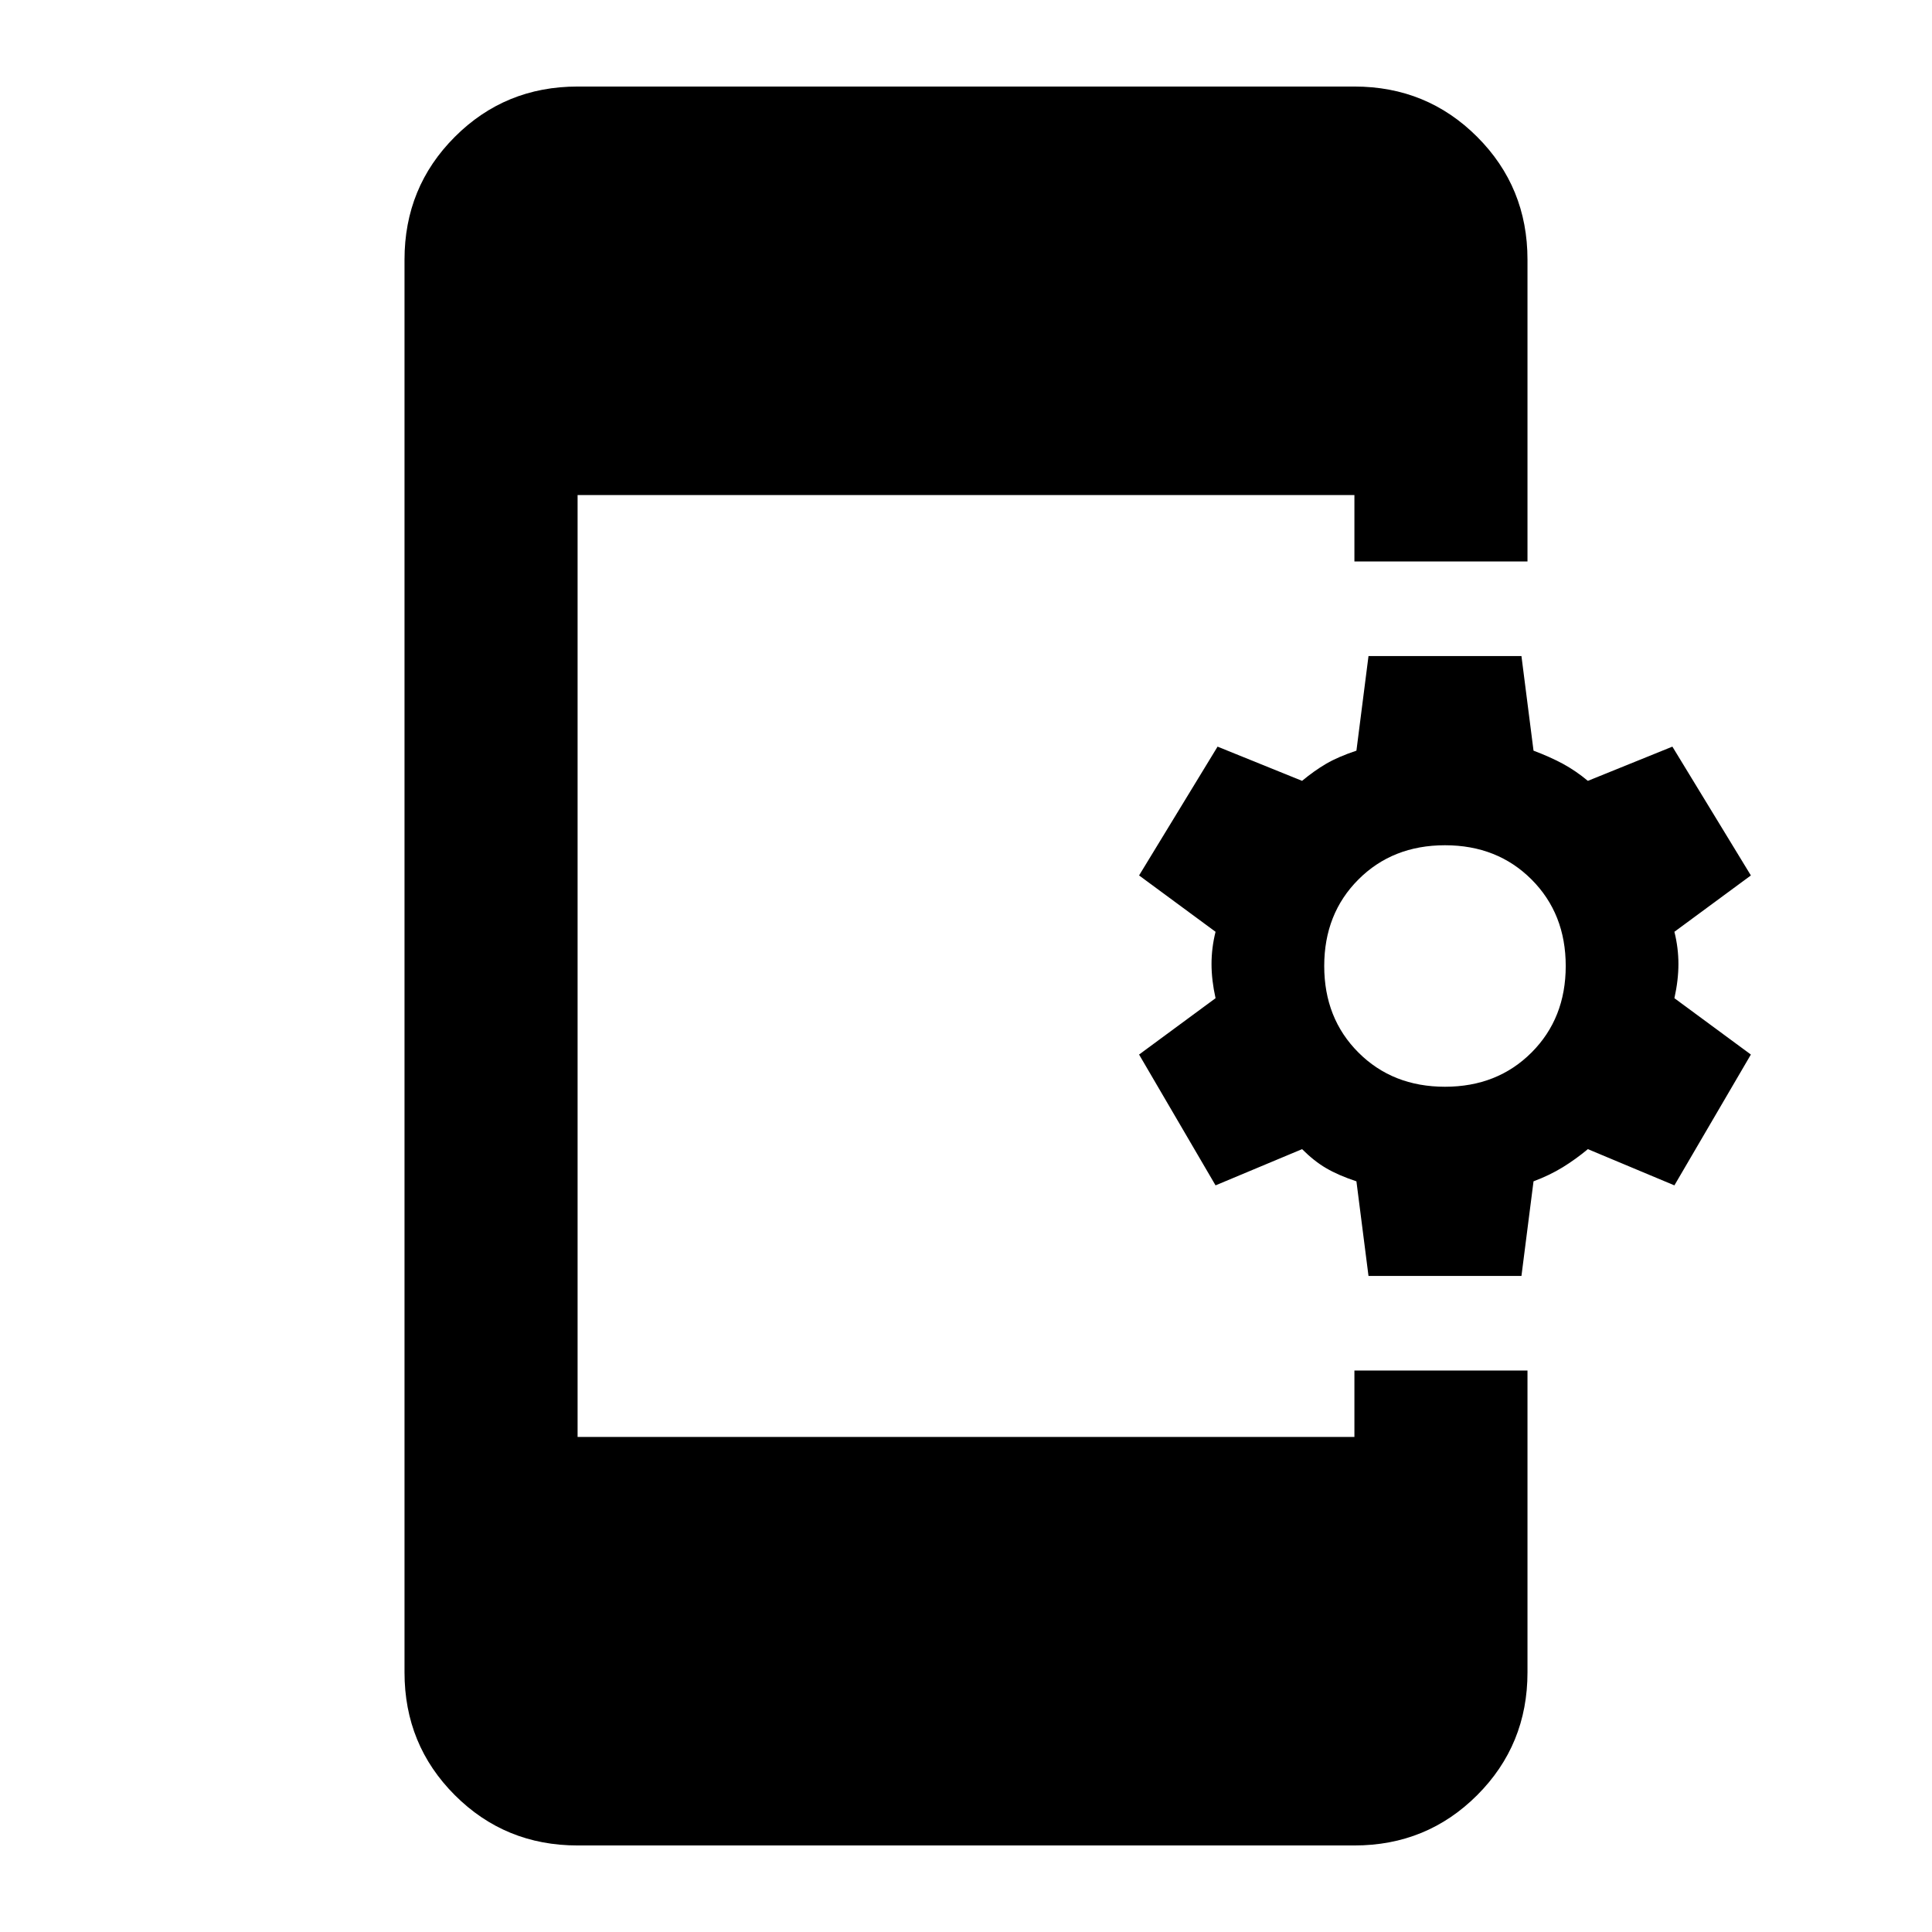 <svg xmlns="http://www.w3.org/2000/svg" height="24" width="24"><path d="M17 15.85 16.85 14.675Q16.625 14.6 16.475 14.512Q16.325 14.425 16.175 14.275L15.1 14.725L14.15 13.1L15.1 12.4Q15.05 12.175 15.05 11.975Q15.05 11.775 15.1 11.575L14.15 10.875L15.125 9.275L16.175 9.7Q16.325 9.575 16.475 9.487Q16.625 9.4 16.85 9.325L17 8.15H18.9L19.05 9.325Q19.25 9.4 19.413 9.487Q19.575 9.575 19.725 9.7L20.775 9.275L21.75 10.875L20.8 11.575Q20.85 11.775 20.85 11.975Q20.85 12.175 20.8 12.4L21.75 13.1L20.8 14.725L19.725 14.275Q19.575 14.4 19.413 14.5Q19.25 14.6 19.05 14.675L18.9 15.85ZM17.95 13.5Q18.6 13.5 19.025 13.075Q19.45 12.65 19.45 12Q19.45 11.35 19.025 10.925Q18.6 10.5 17.95 10.5Q17.3 10.5 16.875 10.925Q16.45 11.35 16.45 12Q16.45 12.65 16.875 13.075Q17.3 13.5 17.95 13.5ZM7.175 22.925Q6.275 22.925 5.65 22.3Q5.025 21.675 5.025 20.775V3.225Q5.025 2.325 5.65 1.7Q6.275 1.075 7.175 1.075H16.825Q17.725 1.075 18.35 1.7Q18.975 2.325 18.975 3.225V6.975H16.825V6.15H7.175V17.85H16.825V17.025H18.975V20.775Q18.975 21.675 18.35 22.3Q17.725 22.925 16.825 22.925Z"/></svg>